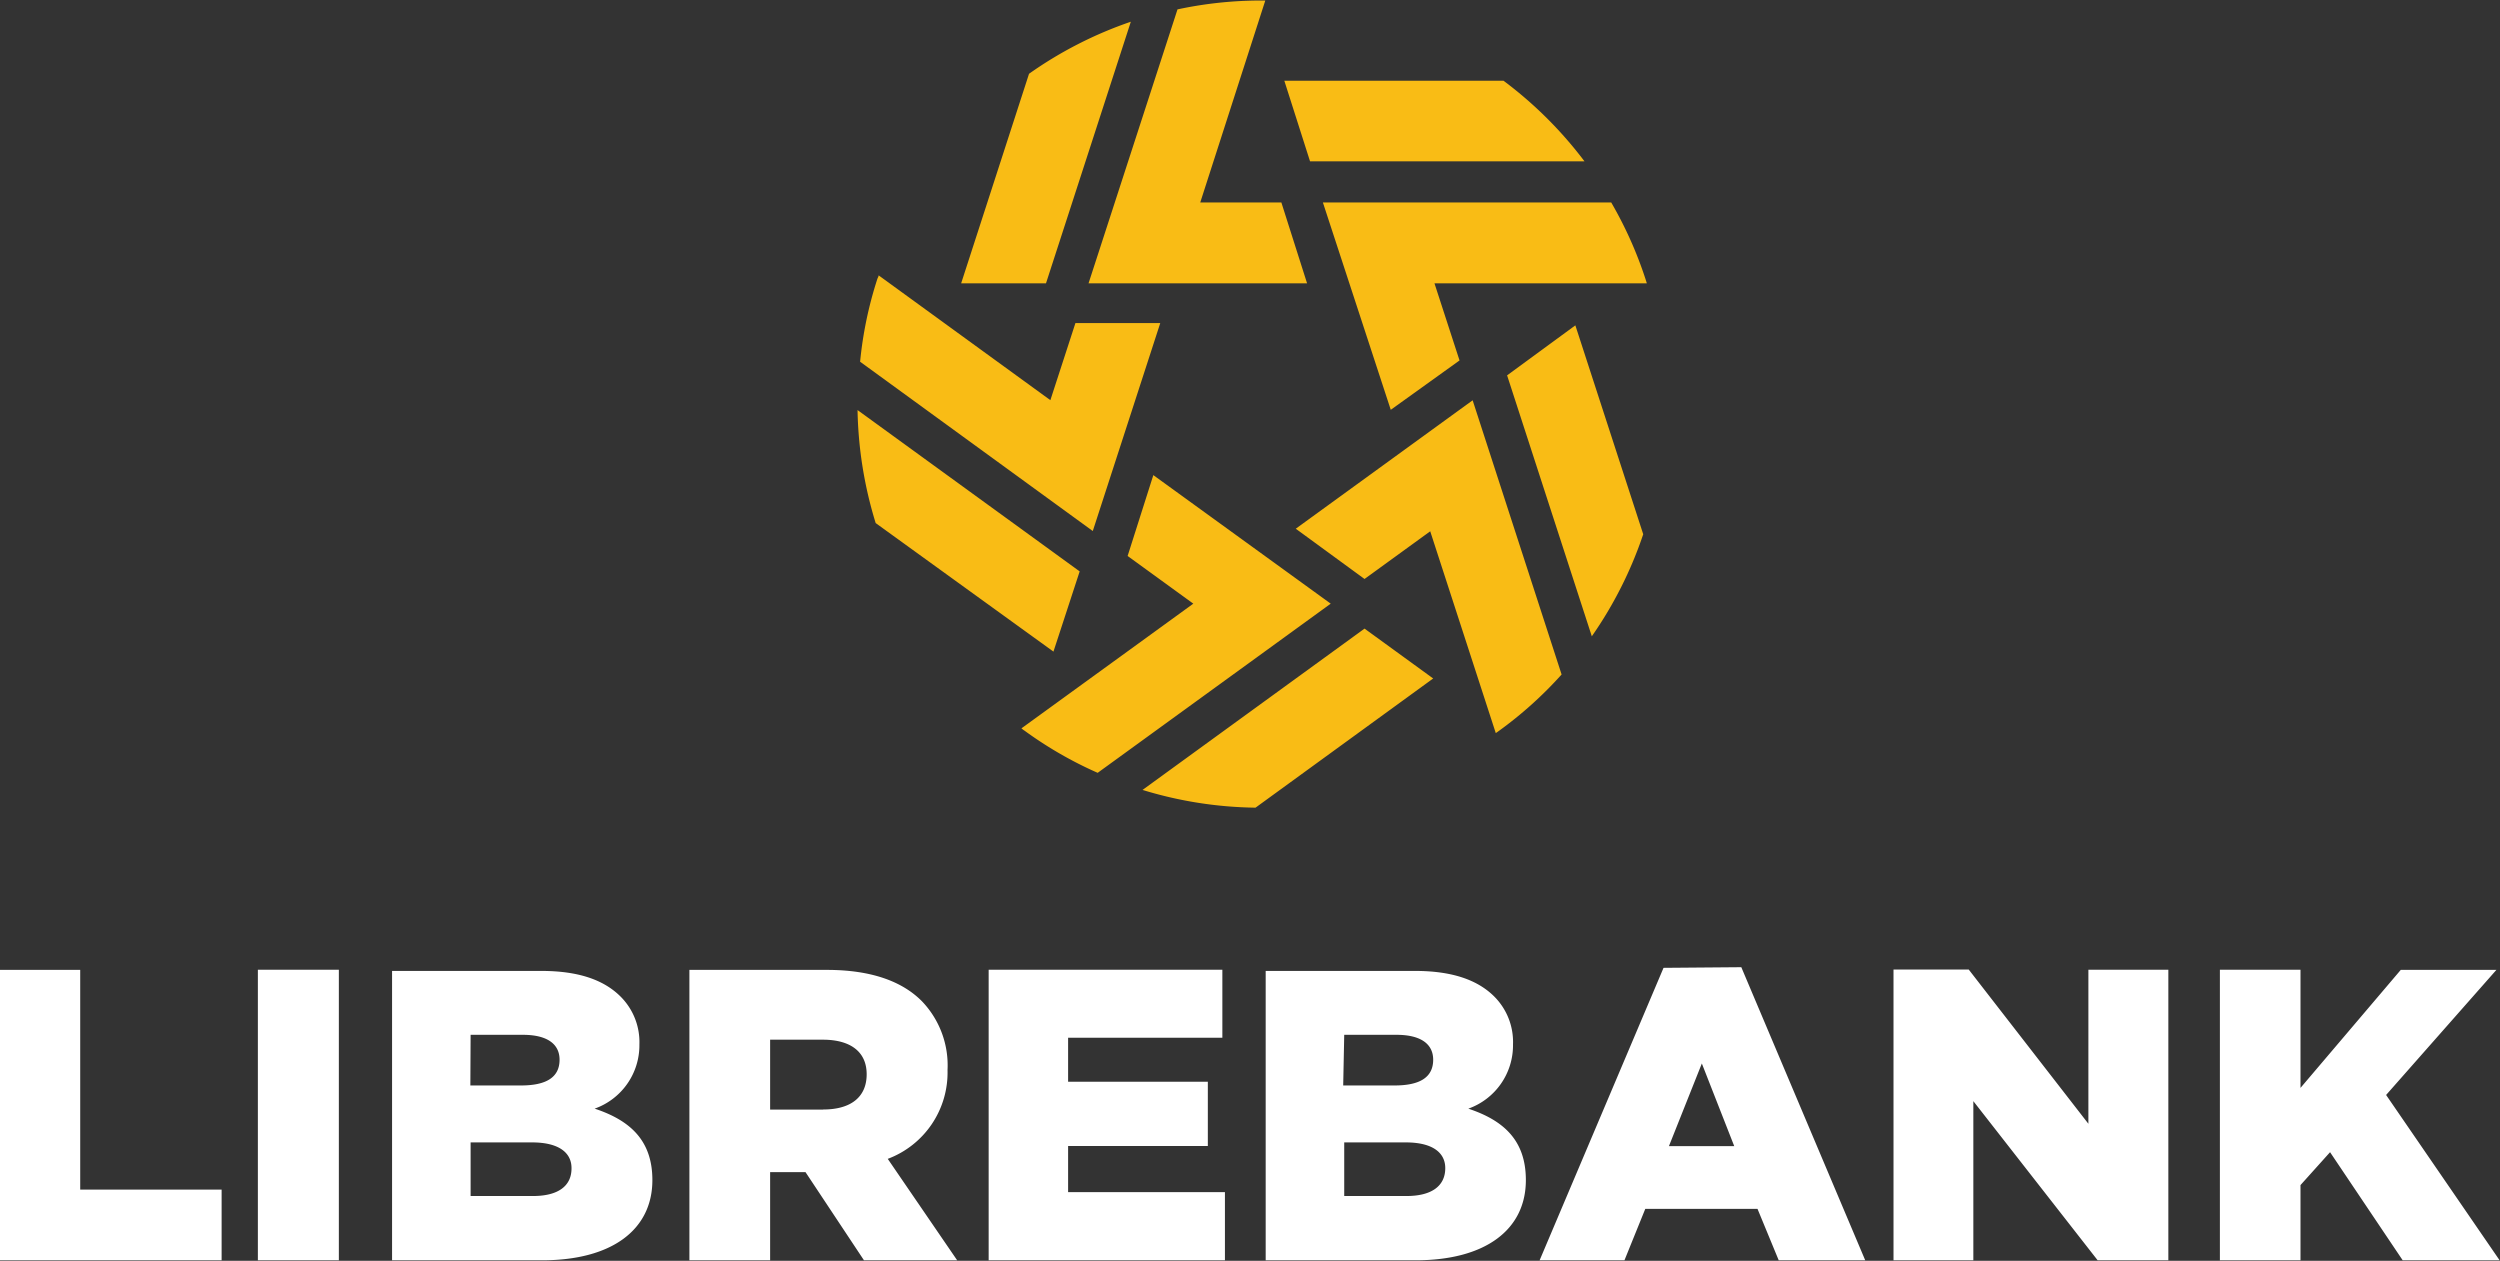 <svg id="Layer_1" data-name="Layer 1" xmlns="http://www.w3.org/2000/svg" viewBox="0 0 194.48 98.08"><rect x="0" y="0" width="194.48" height="98.08" fill="#333333" stroke="none"/><defs><style>.cls-1{fill:#f9bc15;}.cls-2{fill:#fff;}</style></defs><title>logo-libre2</title><g id="Canvas"><g id="path38"><path id="path0_fill" data-name="path0 fill" class="cls-1" d="M157.08,87.41,139.8,74.86a31.62,31.62,0,0,0,1.41,8.79l13.83,10Zm4.89,17a31.18,31.18,0,0,0,8.79,1.38l13.82-10.05-5.34-3.88Zm.84-24.49-2,6.29,5.11,3.71-13.37,9.7a1.88,1.88,0,0,0,.24.18,30.54,30.54,0,0,0,5.69,3.28l18.13-13.16Zm27.52-7.76,6.59,20.3a31.27,31.27,0,0,0,4-7.94l-5.28-16.25ZM173.89,84.09,179.24,88l5.11-3.71,5.1,15.7.24-.17a30.75,30.75,0,0,0,4.88-4.39L187.65,74.1Zm-10.54-16h-6.6l-1.95,6-13.36-9.71c0,.09-.07.19-.1.28A30.25,30.25,0,0,0,140,71.1L158.1,84.27Zm33-12.58a31.45,31.45,0,0,0-6.3-6.27H173l2,6.27ZM181.28,74.84,186.63,71l-1.95-6H201.2l-.09-.29a31,31,0,0,0-2.68-6H176ZM161.06,44.65a31.18,31.18,0,0,0-7.92,4.05L147.86,65h6.6ZM174.77,65l-2-6.29h-6.31L171.52,43h-.3a31.11,31.11,0,0,0-6.53.69L157.77,65Z" transform="translate(-73.09 -42.96)"/></g></g><g id="Canvas-2" data-name="Canvas"><g id="path34"><path id="path0_fill-2" data-name="path0 fill" class="cls-2" d="M156.18,132.11h10.87v-5H156.18v-3.42h12V118.4H150V141h18.38V135.7H156.18ZM182.51,136h-4.85v-4.17h4.79c2.1,0,3.07.81,3.07,2C185.52,135.25,184.42,136,182.51,136Zm-4.85-12.54h4.07c1.88,0,2.85.71,2.85,1.94,0,1.39-1.07,2-3,2h-4Zm9.64,5.75a5.23,5.23,0,0,0,3.49-5,5,5,0,0,0-1.45-3.72c-1.33-1.33-3.34-2-6.18-2H171.55V141h11.67c5.4,0,8.57-2.36,8.57-6.24C191.79,131.66,190.05,130.11,187.3,129.2Zm71.41-1.07,8.58-9.73h-7.44l-7.8,9.18V118.4h-6.27V141h6.27v-5.85l2.3-2.56L260,141h7.54Zm-121.58,1.14H133v-5.44h4.11c2.1,0,3.4.91,3.4,2.69S139.27,129.27,137.13,129.27Zm9.67-3.08a7.2,7.2,0,0,0-2-5.36c-1.52-1.53-3.92-2.43-7.38-2.43h-10.7V141H133v-6.86h2.75L140.3,141h7.25l-5.4-7.89A7.17,7.17,0,0,0,146.8,126.19Zm56.12,5.92,2.56-6.43,2.52,6.43Zm-.42-13.87L192.86,141h6.6l1.62-4h8.73l1.65,4h6.73l-9.64-22.8Zm33.05,12.13-9.31-12h-5.85V141h6.21V128.62L236.27,141h5.5V118.4h-6.22Zm-121,5.62h-4.85v-4.17h4.78c2.1,0,3.07.81,3.07,2C117.56,135.25,116.47,136,114.56,136Zm-4.85-12.54h4.07c1.88,0,2.85.71,2.85,1.94,0,1.39-1.07,2-3,2h-3.94Zm9.63,5.75a5.23,5.23,0,0,0,3.5-5,5,5,0,0,0-1.46-3.72c-1.33-1.33-3.33-2-6.18-2H103.59V141h11.68c5.4,0,8.57-2.36,8.57-6.24C123.84,131.66,122.09,130.11,119.34,129.2Zm-40-10.8H73.09V141H90.33v-5.5h-11ZM93.15,141h6.3V118.4h-6.3Z" transform="translate(-73.09 -42.96)"/></g></g></svg>